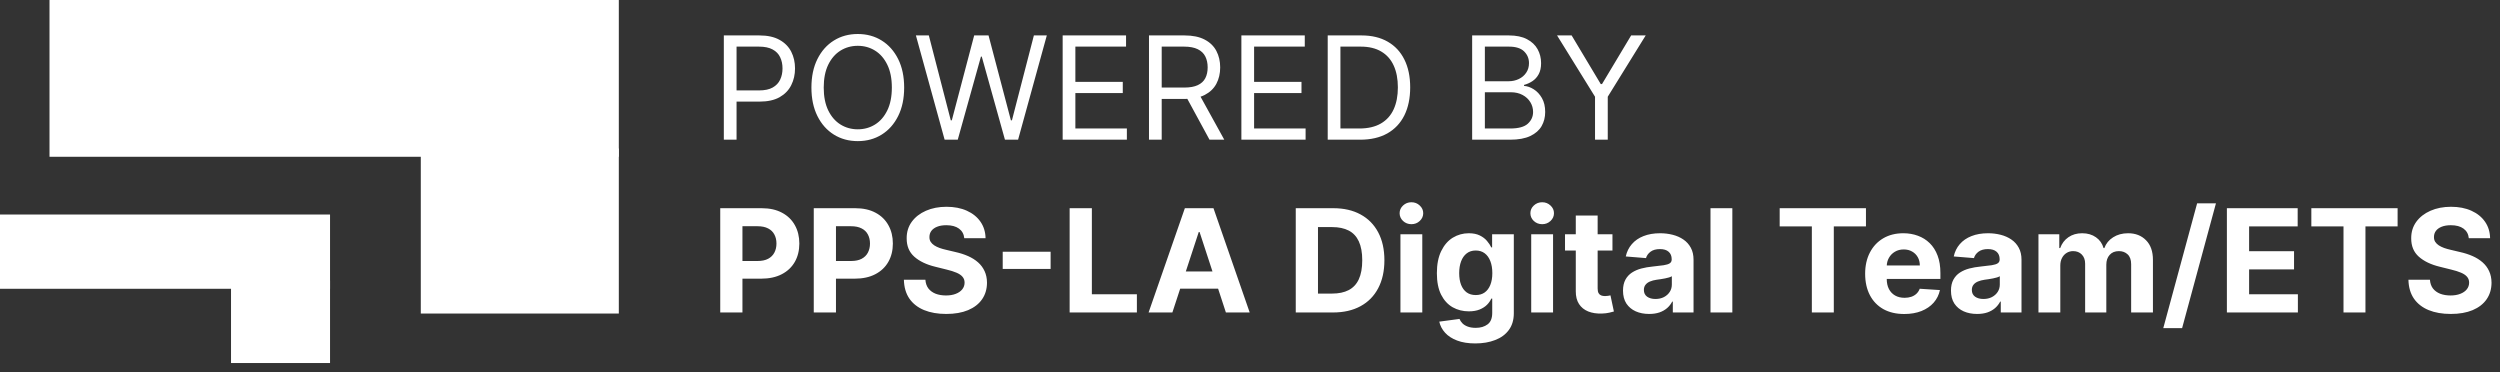 <svg width="188" height="28" viewBox="0 0 188 28" fill="none" xmlns="http://www.w3.org/2000/svg">
<rect x="0" y="0" width="188" height="28" fill="#333333" stroke="none"/>
<g clip-path="url(#clip0_1_34)">
<path d="M46.535 -1.57356e-05H3.723V11.789H46.535V-1.57356e-05Z" fill="white"/>
<path d="M24.819 16.132H0V21.716H24.819V16.132Z" fill="white"/>
<path d="M31.644 11.168H46.535V23.578H31.644V11.168Z" fill="white"/>
<path d="M17.373 21.096H24.819V27.3H17.373V21.096Z" fill="white"/>
<path d="M54.432 10.505V2.664H57.101C57.721 2.664 58.228 2.775 58.621 2.997C59.017 3.216 59.31 3.514 59.501 3.889C59.691 4.264 59.786 4.683 59.786 5.145C59.786 5.607 59.691 6.027 59.501 6.404C59.313 6.782 59.022 7.083 58.629 7.308C58.235 7.53 57.732 7.641 57.117 7.641H55.204V6.799H57.086C57.511 6.799 57.851 6.726 58.108 6.581C58.365 6.435 58.552 6.239 58.667 5.991C58.786 5.741 58.845 5.459 58.845 5.145C58.845 4.831 58.786 4.55 58.667 4.303C58.552 4.055 58.364 3.861 58.104 3.721C57.845 3.578 57.5 3.506 57.071 3.506H55.389V10.505H54.432ZM67.993 6.584C67.993 7.411 67.842 8.126 67.541 8.728C67.24 9.331 66.828 9.795 66.303 10.122C65.779 10.449 65.179 10.612 64.505 10.612C63.832 10.612 63.233 10.449 62.708 10.122C62.183 9.795 61.771 9.331 61.47 8.728C61.169 8.126 61.019 7.411 61.019 6.584C61.019 5.757 61.169 5.043 61.47 4.44C61.771 3.838 62.183 3.373 62.708 3.047C63.233 2.72 63.832 2.557 64.505 2.557C65.179 2.557 65.779 2.72 66.303 3.047C66.828 3.373 67.24 3.838 67.541 4.44C67.842 5.043 67.993 5.757 67.993 6.584ZM67.067 6.584C67.067 5.905 66.953 5.332 66.724 4.865C66.497 4.398 66.19 4.045 65.802 3.805C65.416 3.565 64.984 3.445 64.505 3.445C64.027 3.445 63.594 3.565 63.206 3.805C62.82 4.045 62.513 4.398 62.284 4.865C62.058 5.332 61.944 5.905 61.944 6.584C61.944 7.263 62.058 7.836 62.284 8.303C62.513 8.77 62.82 9.124 63.206 9.364C63.594 9.604 64.027 9.724 64.505 9.724C64.984 9.724 65.416 9.604 65.802 9.364C66.19 9.124 66.497 8.77 66.724 8.303C66.953 7.836 67.067 7.263 67.067 6.584ZM71.036 10.505L68.876 2.664H69.848L71.499 9.05H71.576L73.258 2.664H74.338L76.02 9.05H76.097L77.748 2.664H78.72L76.56 10.505H75.572L73.829 4.257H73.767L72.023 10.505H71.036ZM79.912 10.505V2.664H84.679V3.506H80.868V6.156H84.433V6.998H80.868V9.663H84.741V10.505H79.912ZM86.404 10.505V2.664H89.073C89.69 2.664 90.197 2.769 90.593 2.978C90.989 3.185 91.282 3.469 91.472 3.832C91.662 4.194 91.758 4.606 91.758 5.068C91.758 5.53 91.662 5.94 91.472 6.297C91.282 6.655 90.99 6.935 90.597 7.139C90.203 7.341 89.7 7.442 89.088 7.442H86.928V6.584H89.057C89.479 6.584 89.819 6.523 90.076 6.401C90.335 6.278 90.523 6.105 90.639 5.88C90.757 5.653 90.816 5.382 90.816 5.068C90.816 4.754 90.757 4.48 90.639 4.245C90.521 4.01 90.332 3.829 90.072 3.701C89.812 3.571 89.469 3.506 89.042 3.506H87.36V10.505H86.404ZM90.122 6.983L92.066 10.505H90.955L89.042 6.983H90.122ZM93.352 10.505V2.664H98.119V3.506H94.308V6.156H97.872V6.998H94.308V9.663H98.181V10.505H93.352ZM102.281 10.505H99.844V2.664H102.389C103.156 2.664 103.811 2.821 104.356 3.135C104.902 3.446 105.32 3.894 105.61 4.479C105.901 5.061 106.046 5.757 106.046 6.569C106.046 7.386 105.899 8.089 105.606 8.679C105.313 9.266 104.886 9.717 104.326 10.034C103.765 10.348 103.084 10.505 102.281 10.505ZM100.8 9.663H102.22C102.873 9.663 103.414 9.537 103.843 9.287C104.273 9.037 104.593 8.681 104.804 8.219C105.015 7.757 105.12 7.207 105.12 6.569C105.12 5.936 105.016 5.391 104.808 4.934C104.6 4.475 104.288 4.123 103.874 3.878C103.46 3.63 102.945 3.506 102.328 3.506H100.8V9.663ZM110.706 10.505V2.664H113.468C114.018 2.664 114.472 2.758 114.829 2.947C115.187 3.134 115.453 3.385 115.628 3.701C115.802 4.015 115.89 4.364 115.89 4.747C115.89 5.084 115.829 5.362 115.709 5.581C115.59 5.801 115.433 5.974 115.238 6.102C115.045 6.23 114.836 6.324 114.609 6.385V6.462C114.851 6.477 115.094 6.561 115.338 6.715C115.583 6.868 115.787 7.087 115.952 7.373C116.116 7.659 116.198 8.009 116.198 8.422C116.198 8.815 116.109 9.169 115.929 9.483C115.748 9.797 115.464 10.045 115.076 10.229C114.688 10.413 114.183 10.505 113.56 10.505H110.706ZM111.662 9.663H113.56C114.185 9.663 114.628 9.543 114.891 9.303C115.156 9.06 115.288 8.767 115.288 8.422C115.288 8.157 115.22 7.912 115.084 7.687C114.947 7.46 114.753 7.279 114.501 7.143C114.249 7.006 113.951 6.937 113.606 6.937H111.662V9.663ZM111.662 6.11H113.437C113.725 6.11 113.985 6.053 114.216 5.941C114.45 5.829 114.635 5.671 114.771 5.466C114.91 5.262 114.98 5.022 114.98 4.747C114.98 4.402 114.859 4.11 114.617 3.87C114.375 3.627 113.992 3.506 113.468 3.506H111.662V6.11ZM117.091 2.664H118.187L120.378 6.324H120.47L122.662 2.664H123.757L120.903 7.274V10.505H119.946V7.274L117.091 2.664ZM54.162 23.498V15.657H57.279C57.878 15.657 58.389 15.77 58.81 15.998C59.232 16.222 59.553 16.535 59.775 16.936C59.998 17.334 60.11 17.793 60.11 18.314C60.11 18.834 59.997 19.294 59.771 19.692C59.544 20.09 59.217 20.4 58.787 20.622C58.36 20.845 57.843 20.956 57.236 20.956H55.25V19.627H56.967C57.288 19.627 57.553 19.572 57.761 19.462C57.972 19.35 58.129 19.196 58.231 18.999C58.337 18.8 58.39 18.572 58.39 18.314C58.39 18.053 58.337 17.826 58.231 17.632C58.129 17.436 57.972 17.284 57.761 17.177C57.55 17.067 57.283 17.012 56.959 17.012H55.832V23.498H54.162ZM61.195 23.498V15.657H64.312C64.911 15.657 65.421 15.77 65.843 15.998C66.265 16.222 66.586 16.535 66.807 16.936C67.031 17.334 67.143 17.793 67.143 18.314C67.143 18.834 67.03 19.294 66.803 19.692C66.577 20.09 66.249 20.4 65.82 20.622C65.393 20.845 64.876 20.956 64.269 20.956H62.283V19.627H63.999C64.321 19.627 64.586 19.572 64.794 19.462C65.005 19.35 65.162 19.196 65.264 18.999C65.37 18.8 65.423 18.572 65.423 18.314C65.423 18.053 65.37 17.826 65.264 17.632C65.162 17.436 65.005 17.284 64.794 17.177C64.583 17.067 64.316 17.012 63.992 17.012H62.865V23.498H61.195ZM72.513 17.912C72.483 17.603 72.35 17.363 72.116 17.192C71.882 17.021 71.564 16.936 71.163 16.936C70.891 16.936 70.661 16.974 70.473 17.05C70.285 17.124 70.141 17.228 70.041 17.36C69.943 17.493 69.894 17.644 69.894 17.812C69.889 17.953 69.919 18.075 69.983 18.18C70.05 18.284 70.141 18.375 70.257 18.452C70.372 18.526 70.506 18.591 70.658 18.647C70.81 18.701 70.972 18.746 71.144 18.785L71.854 18.953C72.198 19.03 72.514 19.132 72.803 19.259C73.091 19.387 73.34 19.544 73.551 19.73C73.762 19.917 73.925 20.136 74.041 20.389C74.159 20.642 74.22 20.931 74.222 21.258C74.22 21.738 74.096 22.154 73.852 22.506C73.61 22.856 73.26 23.128 72.803 23.322C72.347 23.513 71.799 23.609 71.156 23.609C70.518 23.609 69.963 23.512 69.489 23.318C69.019 23.124 68.651 22.837 68.386 22.456C68.124 22.073 67.986 21.6 67.973 21.036H69.59C69.608 21.299 69.683 21.518 69.817 21.694C69.953 21.868 70.135 21.999 70.361 22.089C70.59 22.175 70.848 22.219 71.136 22.219C71.419 22.219 71.665 22.178 71.873 22.096C72.084 22.015 72.247 21.901 72.363 21.756C72.479 21.61 72.537 21.443 72.537 21.254C72.537 21.078 72.484 20.93 72.378 20.81C72.276 20.69 72.124 20.588 71.923 20.504C71.725 20.419 71.482 20.343 71.194 20.274L70.334 20.06C69.668 19.899 69.142 19.647 68.757 19.305C68.371 18.963 68.179 18.503 68.182 17.923C68.179 17.448 68.306 17.034 68.564 16.679C68.823 16.324 69.179 16.047 69.632 15.848C70.085 15.649 70.599 15.55 71.175 15.55C71.761 15.55 72.273 15.649 72.71 15.848C73.15 16.047 73.492 16.324 73.736 16.679C73.98 17.034 74.106 17.445 74.114 17.912H72.513ZM79.006 18.93V20.224H75.404V18.93H79.006ZM80.437 23.498V15.657H82.108V22.131H85.494V23.498H80.437ZM88.163 23.498H86.374L89.101 15.657H91.253L93.977 23.498H92.187L90.208 17.448H90.146L88.163 23.498ZM88.052 20.416H92.279V21.71H88.052V20.416ZM100.242 23.498H97.441V15.657H100.265C101.06 15.657 101.744 15.814 102.317 16.128C102.89 16.439 103.331 16.887 103.64 17.471C103.951 18.056 104.107 18.755 104.107 19.57C104.107 20.386 103.951 21.088 103.64 21.675C103.331 22.262 102.888 22.713 102.309 23.027C101.733 23.341 101.044 23.498 100.242 23.498ZM99.112 22.077H100.172C100.666 22.077 101.081 21.991 101.418 21.817C101.758 21.641 102.012 21.369 102.182 21.002C102.354 20.631 102.441 20.154 102.441 19.57C102.441 18.99 102.354 18.517 102.182 18.149C102.012 17.782 101.759 17.511 101.422 17.337C101.085 17.164 100.67 17.077 100.176 17.077H99.112V22.077ZM105.313 23.498V17.617H106.956V23.498H105.313ZM106.139 16.859C105.894 16.859 105.685 16.779 105.51 16.618C105.338 16.454 105.251 16.259 105.251 16.032C105.251 15.807 105.338 15.615 105.51 15.454C105.685 15.29 105.894 15.209 106.139 15.209C106.383 15.209 106.591 15.29 106.763 15.454C106.938 15.615 107.026 15.807 107.026 16.032C107.026 16.259 106.938 16.454 106.763 16.618C106.591 16.779 106.383 16.859 106.139 16.859ZM110.942 25.826C110.41 25.826 109.953 25.753 109.573 25.607C109.195 25.464 108.894 25.269 108.67 25.021C108.446 24.774 108.301 24.496 108.234 24.187L109.754 23.984C109.8 24.101 109.874 24.211 109.974 24.313C110.074 24.415 110.206 24.497 110.371 24.558C110.538 24.622 110.741 24.654 110.98 24.654C111.338 24.654 111.632 24.567 111.864 24.394C112.098 24.223 112.215 23.935 112.215 23.532V22.456H112.145C112.073 22.62 111.966 22.774 111.822 22.92C111.677 23.065 111.492 23.184 111.266 23.276C111.04 23.367 110.77 23.413 110.456 23.413C110.011 23.413 109.606 23.311 109.241 23.107C108.878 22.9 108.589 22.585 108.373 22.162C108.16 21.735 108.053 21.197 108.053 20.546C108.053 19.88 108.162 19.323 108.381 18.877C108.599 18.43 108.89 18.096 109.253 17.873C109.618 17.651 110.018 17.54 110.452 17.54C110.784 17.54 111.061 17.597 111.285 17.709C111.509 17.819 111.689 17.956 111.825 18.122C111.964 18.286 112.071 18.447 112.145 18.605H112.207V17.617H113.839V23.555C113.839 24.055 113.715 24.474 113.468 24.811C113.222 25.148 112.88 25.401 112.442 25.569C112.008 25.74 111.508 25.826 110.942 25.826ZM110.977 22.188C111.241 22.188 111.465 22.123 111.648 21.993C111.833 21.86 111.974 21.671 112.072 21.426C112.172 21.179 112.223 20.883 112.223 20.538C112.223 20.194 112.174 19.895 112.076 19.642C111.978 19.387 111.837 19.189 111.652 19.049C111.466 18.909 111.241 18.838 110.977 18.838C110.707 18.838 110.479 18.911 110.294 19.056C110.109 19.2 109.969 19.398 109.874 19.654C109.778 19.909 109.731 20.204 109.731 20.538C109.731 20.878 109.778 21.171 109.874 21.419C109.971 21.664 110.111 21.854 110.294 21.989C110.479 22.122 110.707 22.188 110.977 22.188ZM115.147 23.498V17.617H116.79V23.498H115.147ZM115.972 16.859C115.728 16.859 115.518 16.779 115.343 16.618C115.171 16.454 115.085 16.259 115.085 16.032C115.085 15.807 115.171 15.615 115.343 15.454C115.518 15.29 115.728 15.209 115.972 15.209C116.216 15.209 116.424 15.29 116.597 15.454C116.772 15.615 116.859 15.807 116.859 16.032C116.859 16.259 116.772 16.454 116.597 16.618C116.424 16.779 116.216 16.859 115.972 16.859ZM121.257 17.617V18.842H117.689V17.617H121.257ZM118.499 16.208H120.143V21.691C120.143 21.841 120.166 21.959 120.212 22.043C120.258 22.125 120.323 22.182 120.405 22.215C120.49 22.248 120.587 22.265 120.698 22.265C120.775 22.265 120.852 22.259 120.929 22.246C121.007 22.23 121.066 22.219 121.107 22.211L121.365 23.425C121.283 23.451 121.168 23.48 121.018 23.513C120.869 23.549 120.688 23.57 120.474 23.578C120.078 23.593 119.731 23.541 119.433 23.421C119.137 23.301 118.907 23.115 118.742 22.862C118.578 22.609 118.497 22.29 118.499 21.905V16.208ZM124.017 23.609C123.639 23.609 123.302 23.544 123.007 23.413C122.711 23.281 122.477 23.085 122.305 22.828C122.135 22.567 122.05 22.243 122.05 21.855C122.05 21.529 122.111 21.254 122.231 21.032C122.352 20.81 122.517 20.631 122.725 20.496C122.933 20.361 123.17 20.259 123.435 20.19C123.702 20.121 123.983 20.072 124.276 20.044C124.62 20.009 124.898 19.975 125.109 19.945C125.32 19.912 125.473 19.863 125.568 19.799C125.663 19.735 125.711 19.641 125.711 19.516V19.493C125.711 19.25 125.634 19.063 125.479 18.93C125.327 18.797 125.112 18.731 124.831 18.731C124.535 18.731 124.3 18.796 124.125 18.926C123.95 19.054 123.835 19.215 123.778 19.409L122.258 19.286C122.336 18.929 122.487 18.62 122.714 18.36C122.94 18.097 123.232 17.895 123.589 17.755C123.949 17.612 124.366 17.54 124.839 17.54C125.168 17.54 125.483 17.579 125.784 17.655C126.087 17.732 126.356 17.851 126.59 18.011C126.827 18.172 127.013 18.379 127.15 18.632C127.286 18.882 127.354 19.182 127.354 19.531V23.498H125.796V22.682H125.749C125.654 22.866 125.527 23.028 125.367 23.168C125.208 23.306 125.016 23.415 124.793 23.494C124.569 23.57 124.311 23.609 124.017 23.609ZM124.488 22.483C124.73 22.483 124.943 22.436 125.128 22.341C125.313 22.244 125.459 22.114 125.564 21.951C125.67 21.788 125.722 21.602 125.722 21.396V20.772C125.671 20.805 125.6 20.835 125.51 20.864C125.423 20.889 125.324 20.913 125.213 20.936C125.102 20.957 124.992 20.976 124.881 20.994C124.771 21.009 124.67 21.023 124.58 21.036C124.387 21.064 124.219 21.109 124.075 21.17C123.931 21.231 123.819 21.314 123.74 21.419C123.66 21.521 123.62 21.648 123.62 21.802C123.62 22.024 123.701 22.193 123.863 22.311C124.028 22.426 124.236 22.483 124.488 22.483ZM130.272 15.657V23.498H128.629V15.657H130.272ZM133.832 17.023V15.657H140.32V17.023H137.902V23.498H136.251V17.023H133.832ZM143.199 23.613C142.589 23.613 142.065 23.49 141.625 23.245C141.188 22.997 140.851 22.648 140.615 22.196C140.378 21.742 140.259 21.204 140.259 20.584C140.259 19.979 140.378 19.448 140.615 18.991C140.851 18.535 141.184 18.178 141.614 17.923C142.046 17.668 142.552 17.54 143.133 17.54C143.524 17.54 143.888 17.603 144.225 17.728C144.564 17.851 144.86 18.036 145.112 18.283C145.367 18.531 145.565 18.842 145.706 19.217C145.848 19.59 145.918 20.026 145.918 20.527V20.975H140.915V19.964H144.371C144.371 19.729 144.32 19.521 144.217 19.34C144.114 19.159 143.972 19.017 143.789 18.915C143.609 18.81 143.399 18.758 143.16 18.758C142.911 18.758 142.69 18.815 142.497 18.93C142.307 19.043 142.157 19.194 142.049 19.386C141.941 19.575 141.886 19.785 141.883 20.017V20.979C141.883 21.269 141.937 21.521 142.046 21.733C142.156 21.945 142.312 22.108 142.512 22.223C142.713 22.338 142.951 22.395 143.226 22.395C143.408 22.395 143.575 22.369 143.727 22.319C143.879 22.267 144.009 22.191 144.117 22.089C144.225 21.987 144.307 21.862 144.364 21.714L145.884 21.813C145.806 22.175 145.648 22.492 145.409 22.763C145.172 23.031 144.866 23.24 144.491 23.39C144.118 23.538 143.687 23.613 143.199 23.613ZM148.68 23.609C148.302 23.609 147.965 23.544 147.669 23.413C147.374 23.281 147.14 23.085 146.968 22.828C146.798 22.567 146.713 22.243 146.713 21.855C146.713 21.529 146.773 21.254 146.894 21.032C147.015 20.81 147.179 20.631 147.388 20.496C147.596 20.361 147.833 20.259 148.097 20.19C148.365 20.121 148.645 20.072 148.939 20.044C149.283 20.009 149.561 19.975 149.772 19.945C149.983 19.912 150.136 19.863 150.231 19.799C150.326 19.735 150.374 19.641 150.374 19.516V19.493C150.374 19.25 150.296 19.063 150.142 18.93C149.99 18.797 149.774 18.731 149.494 18.731C149.198 18.731 148.963 18.796 148.788 18.926C148.613 19.054 148.497 19.215 148.441 19.409L146.921 19.286C146.998 18.929 147.15 18.62 147.376 18.36C147.603 18.097 147.894 17.895 148.252 17.755C148.612 17.612 149.029 17.54 149.502 17.54C149.831 17.54 150.146 17.579 150.447 17.655C150.75 17.732 151.019 17.851 151.253 18.011C151.49 18.172 151.676 18.379 151.812 18.632C151.949 18.882 152.017 19.182 152.017 19.531V23.498H150.458V22.682H150.412C150.317 22.866 150.189 23.028 150.03 23.168C149.871 23.306 149.679 23.415 149.455 23.494C149.232 23.57 148.973 23.609 148.68 23.609ZM149.151 22.483C149.392 22.483 149.606 22.436 149.791 22.341C149.976 22.244 150.121 22.114 150.227 21.951C150.332 21.788 150.385 21.602 150.385 21.396V20.772C150.334 20.805 150.263 20.835 150.173 20.864C150.086 20.889 149.986 20.913 149.876 20.936C149.765 20.957 149.655 20.976 149.544 20.994C149.434 21.009 149.333 21.023 149.243 21.036C149.05 21.064 148.882 21.109 148.738 21.17C148.594 21.231 148.482 21.314 148.402 21.419C148.323 21.521 148.283 21.648 148.283 21.802C148.283 22.024 148.364 22.193 148.526 22.311C148.69 22.426 148.899 22.483 149.151 22.483ZM153.292 23.498V17.617H154.858V18.654H154.927C155.05 18.31 155.256 18.038 155.544 17.839C155.832 17.64 156.177 17.54 156.578 17.54C156.984 17.54 157.33 17.641 157.616 17.843C157.901 18.042 158.091 18.312 158.187 18.654H158.248C158.369 18.318 158.588 18.048 158.904 17.847C159.223 17.642 159.599 17.54 160.034 17.54C160.587 17.54 161.036 17.715 161.38 18.065C161.727 18.412 161.901 18.905 161.901 19.543V23.498H160.262V19.864C160.262 19.538 160.174 19.293 159.999 19.129C159.825 18.966 159.606 18.884 159.344 18.884C159.045 18.884 158.813 18.979 158.646 19.168C158.478 19.354 158.395 19.6 158.395 19.907V23.498H156.802V19.83C156.802 19.541 156.718 19.312 156.551 19.141C156.386 18.97 156.169 18.884 155.899 18.884C155.716 18.884 155.552 18.93 155.405 19.022C155.261 19.111 155.147 19.238 155.062 19.401C154.977 19.562 154.935 19.751 154.935 19.968V23.498H153.292ZM166.64 15.289L164.094 24.677H162.678L165.224 15.289H166.64ZM167.462 23.498V15.657H172.785V17.023H169.133V18.892H172.512V20.259H169.133V22.131H172.801V23.498H167.462ZM173.813 17.023V15.657H180.3V17.023H177.882V23.498H176.231V17.023H173.813ZM185.654 17.912C185.624 17.603 185.491 17.363 185.257 17.192C185.023 17.021 184.706 16.936 184.304 16.936C184.032 16.936 183.802 16.974 183.614 17.05C183.426 17.124 183.282 17.228 183.182 17.36C183.084 17.493 183.035 17.644 183.035 17.812C183.03 17.953 183.06 18.075 183.124 18.18C183.191 18.284 183.282 18.375 183.398 18.452C183.514 18.526 183.647 18.591 183.799 18.647C183.951 18.701 184.113 18.746 184.285 18.785L184.995 18.953C185.339 19.03 185.656 19.132 185.944 19.259C186.232 19.387 186.481 19.544 186.692 19.73C186.903 19.917 187.066 20.136 187.182 20.389C187.3 20.642 187.361 20.931 187.363 21.258C187.361 21.738 187.237 22.154 186.993 22.506C186.751 22.856 186.402 23.128 185.944 23.322C185.489 23.513 184.94 23.609 184.297 23.609C183.659 23.609 183.103 23.512 182.63 23.318C182.16 23.124 181.792 22.837 181.527 22.456C181.265 22.073 181.127 21.6 181.114 21.036H182.731C182.749 21.299 182.825 21.518 182.958 21.694C183.094 21.868 183.276 21.999 183.502 22.089C183.731 22.175 183.989 22.219 184.277 22.219C184.56 22.219 184.806 22.178 185.014 22.096C185.225 22.015 185.388 21.901 185.504 21.756C185.62 21.61 185.678 21.443 185.678 21.254C185.678 21.078 185.625 20.93 185.519 20.81C185.416 20.69 185.265 20.588 185.064 20.504C184.866 20.419 184.623 20.343 184.335 20.274L183.475 20.06C182.809 19.899 182.283 19.647 181.897 19.305C181.512 18.963 181.32 18.503 181.323 17.923C181.32 17.448 181.447 17.034 181.705 16.679C181.964 16.324 182.32 16.047 182.773 15.848C183.226 15.649 183.74 15.55 184.316 15.55C184.902 15.55 185.414 15.649 185.851 15.848C186.291 16.047 186.633 16.324 186.877 16.679C187.122 17.034 187.247 17.445 187.255 17.912H185.654Z" fill="white"/>
</g>
<defs>
<clipPath id="clip0_1_34">
<rect width="188" height="27.921" fill="white"/>
</clipPath>
</defs>
</svg>
